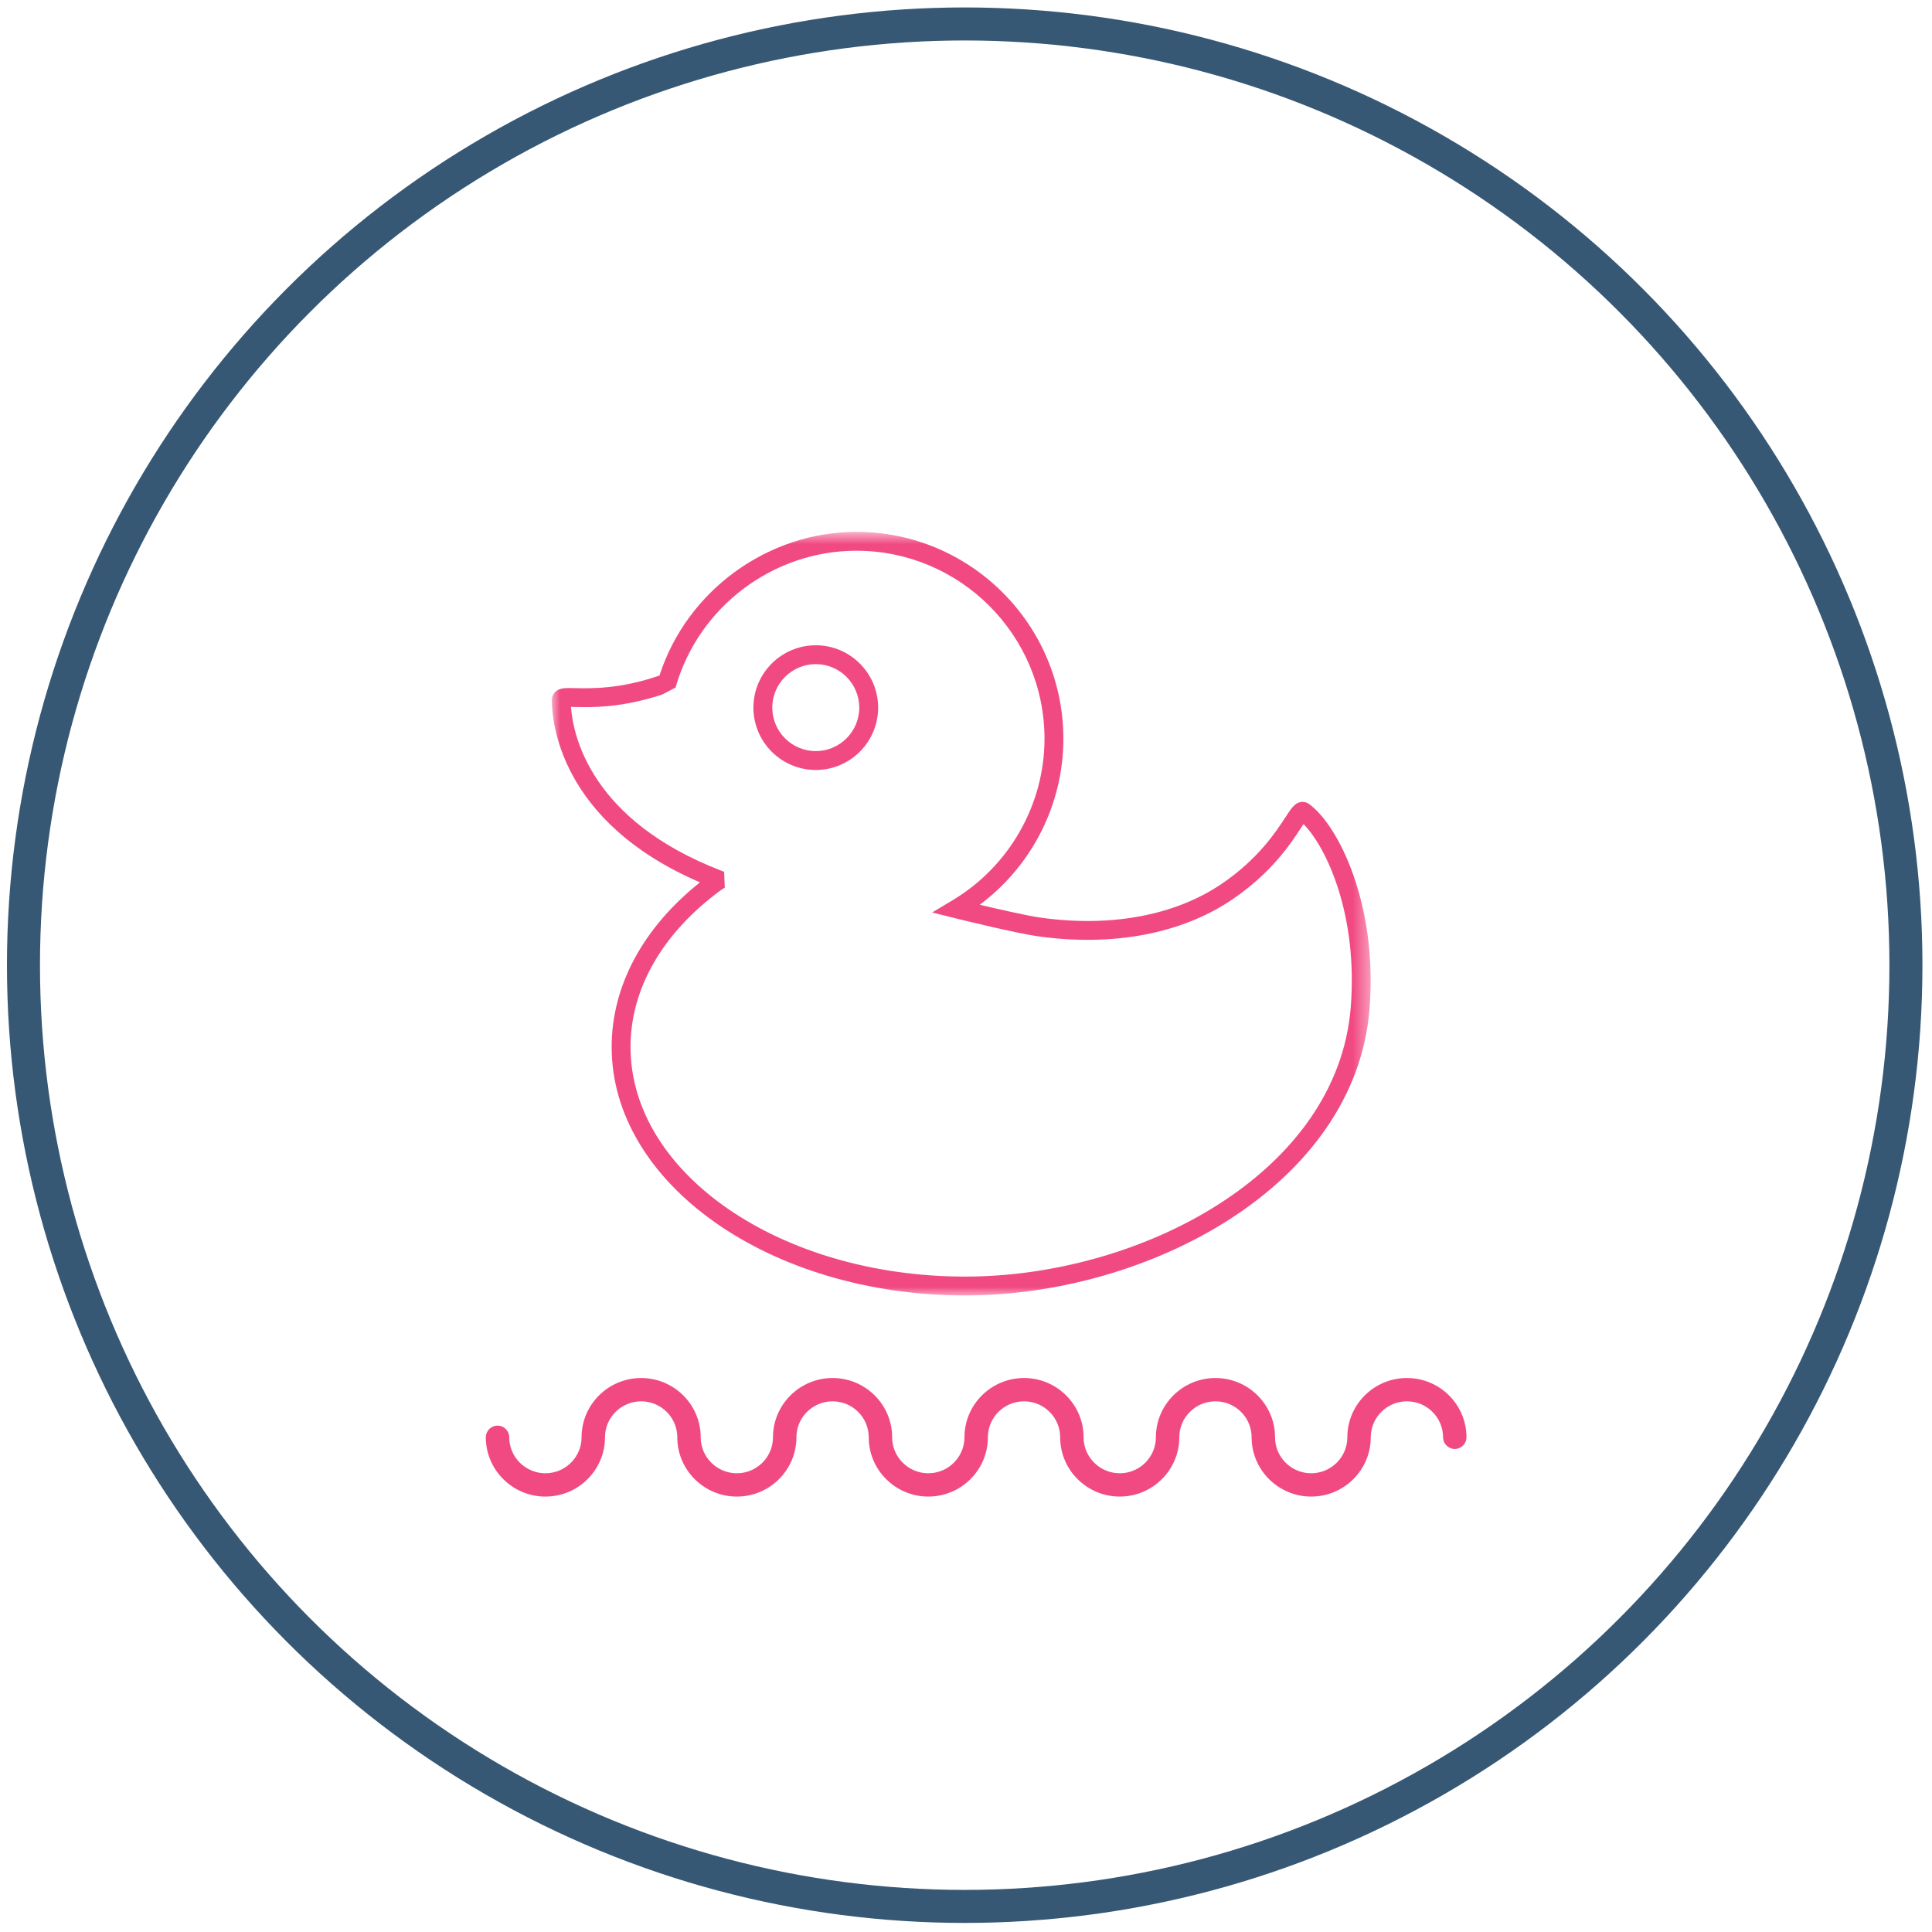 <?xml version="1.0" encoding="UTF-8" standalone="no"?>
<svg width="117px" height="117px" viewBox="0 0 117 117" version="1.1" xmlns="http://www.w3.org/2000/svg" xmlns:xlink="http://www.w3.org/1999/xlink" xmlns:sketch="http://www.bohemiancoding.com/sketch/ns">
    <!-- Generator: Sketch 3.5.2 (25235) - http://www.bohemiancoding.com/sketch -->
    <title>Group 6</title>
    <desc>Created with Sketch.</desc>
    <defs>
        <path id="path-1" d="M0,0.758 L49.587,0.758 L49.587,47 L0,47"></path>
    </defs>
    <g id="Welcome" stroke="none" stroke-width="1" fill="none" fill-rule="evenodd" sketch:type="MSPage">
        <g id="Desktop-HD-Undirsíða" sketch:type="MSArtboardGroup" transform="translate(-938, -1967)">
            <g id="Group-6" sketch:type="MSLayerGroup" transform="translate(939, 1968)">
                <circle id="Oval-5-Copy-2" stroke="#375874" stroke-width="2" sketch:type="MSShapeGroup" cx="57.421" cy="57.451" r="57"></circle>
                <path d="M84.201,82.451 C82.211,82.451 80.593,84.062 80.593,86.041 C80.593,87.242 79.611,88.219 78.404,88.219 C77.197,88.219 76.215,87.242 76.215,86.041 C76.215,84.062 74.596,82.451 72.607,82.451 C70.618,82.451 68.999,84.062 68.999,86.041 C68.999,87.242 68.017,88.219 66.81,88.219 C65.603,88.219 64.621,87.242 64.621,86.041 C64.621,84.062 63.003,82.451 61.014,82.451 C59.024,82.451 57.406,84.062 57.406,86.041 C57.406,87.242 56.424,88.219 55.217,88.219 C54.01,88.219 53.028,87.242 53.028,86.041 C53.028,84.062 51.409,82.451 49.42,82.451 C47.43,82.451 45.811,84.062 45.811,86.041 C45.811,87.242 44.829,88.219 43.623,88.219 C42.416,88.219 41.434,87.242 41.434,86.041 C41.434,84.062 39.816,82.451 37.827,82.451 C35.837,82.451 34.219,84.062 34.219,86.041 C34.219,87.242 33.237,88.219 32.03,88.219 C30.822,88.219 29.84,87.242 29.84,86.041 C29.84,85.651 29.522,85.335 29.131,85.335 C28.739,85.335 28.421,85.651 28.421,86.041 C28.421,88.02 30.04,89.631 32.03,89.631 C34.019,89.631 35.638,88.02 35.638,86.041 C35.638,84.84 36.62,83.863 37.827,83.863 C39.033,83.863 40.016,84.84 40.016,86.041 C40.016,88.02 41.633,89.631 43.623,89.631 C45.613,89.631 47.23,88.02 47.23,86.041 C47.23,84.84 48.213,83.863 49.42,83.863 C50.627,83.863 51.609,84.84 51.609,86.041 C51.609,88.02 53.228,89.631 55.217,89.631 C57.206,89.631 58.825,88.02 58.825,86.041 C58.825,84.84 59.807,83.863 61.014,83.863 C62.221,83.863 63.203,84.84 63.203,86.041 C63.203,88.02 64.821,89.631 66.81,89.631 C68.8,89.631 70.418,88.02 70.418,86.041 C70.418,84.84 71.4,83.863 72.607,83.863 C73.814,83.863 74.796,84.84 74.796,86.041 C74.796,88.02 76.415,89.631 78.404,89.631 C80.393,89.631 82.012,88.02 82.012,86.041 C82.012,84.84 82.994,83.863 84.201,83.863 C85.408,83.863 86.39,84.84 86.39,86.041 C86.39,86.431 86.707,86.747 87.099,86.747 C87.492,86.747 87.808,86.431 87.808,86.041 C87.808,84.062 86.191,82.451 84.201,82.451" id="Fill-3" fill="#F14A83" sketch:type="MSShapeGroup"></path>
                <g id="Page-1" transform="translate(32.421, 30.451)">
                    <g id="Group-3">
                        <mask id="mask-2" sketch:name="Clip 2" fill="white">
                            <use xlink:href="#path-1"></use>
                        </mask>
                        <g id="Clip-2"></g>
                        <path d="M10.367,22.369 L10.471,22.303 L10.431,21.342 L10.266,21.279 C2.332,18.224 1.28,13.073 1.158,11.359 C1.238,11.36 1.325,11.362 1.408,11.364 C2.394,11.387 4.225,11.425 6.696,10.603 L7.491,10.186 L7.505,10.135 C8.903,5.287 13.4,1.901 18.443,1.901 C24.723,1.901 29.833,7.011 29.833,13.291 C29.833,17.268 27.701,21.014 24.271,23.064 L23.029,23.807 L24.457,24.164 C24.827,24.255 28.112,25.062 29.408,25.246 C33.943,25.891 38.131,25.102 41.196,23.026 C43.593,21.402 44.755,19.624 45.379,18.668 C45.425,18.598 45.472,18.524 45.518,18.455 C46.904,19.849 48.828,23.961 48.378,29.556 C47.567,39.625 35.624,45.858 25.024,45.858 C13.852,45.858 4.763,39.619 4.763,31.95 C4.763,28.428 6.695,25.064 10.203,22.478 C10.25,22.443 10.299,22.412 10.367,22.369 M45.846,17.233 L45.846,17.233 C45.695,17.125 45.514,17.087 45.339,17.121 C44.979,17.189 44.782,17.492 44.422,18.044 C43.842,18.932 42.762,20.584 40.554,22.079 C37.724,23.998 33.822,24.72 29.569,24.115 C28.742,23.997 27.021,23.602 25.912,23.34 C29.088,20.973 30.976,17.237 30.976,13.291 C30.976,6.381 25.353,0.758 18.443,0.758 C13.059,0.758 8.164,4.332 6.517,9.458 C4.149,10.281 2.385,10.242 1.431,10.222 C0.805,10.208 0.46,10.199 0.202,10.452 C0.073,10.577 0.001,10.746 0,10.929 C-0.007,12.135 0.399,18.298 8.969,21.984 C5.518,24.73 3.62,28.262 3.62,31.95 C3.62,40.248 13.222,47 25.024,47 C36.132,47 48.655,40.367 49.517,29.648 C50.024,23.332 47.627,18.506 45.846,17.233" id="Fill-1" fill="#F14A83" sketch:type="MSShapeGroup" mask="url(#mask-2)"></path>
                        <path d="M13.348,11.402 C13.348,9.95 14.53,8.768 15.982,8.768 C17.434,8.768 18.615,9.95 18.615,11.402 C18.615,12.854 17.434,14.035 15.982,14.035 C14.53,14.035 13.348,12.854 13.348,11.402 M15.982,15.178 C18.064,15.178 19.758,13.484 19.758,11.402 C19.758,9.319 18.064,7.626 15.982,7.626 C13.899,7.626 12.205,9.319 12.205,11.402 C12.205,13.484 13.899,15.178 15.982,15.178" id="Fill-4" fill="#F14A83" sketch:type="MSShapeGroup" mask="url(#mask-2)"></path>
                    </g>
                </g>
            </g>
        </g>
    </g>
</svg>